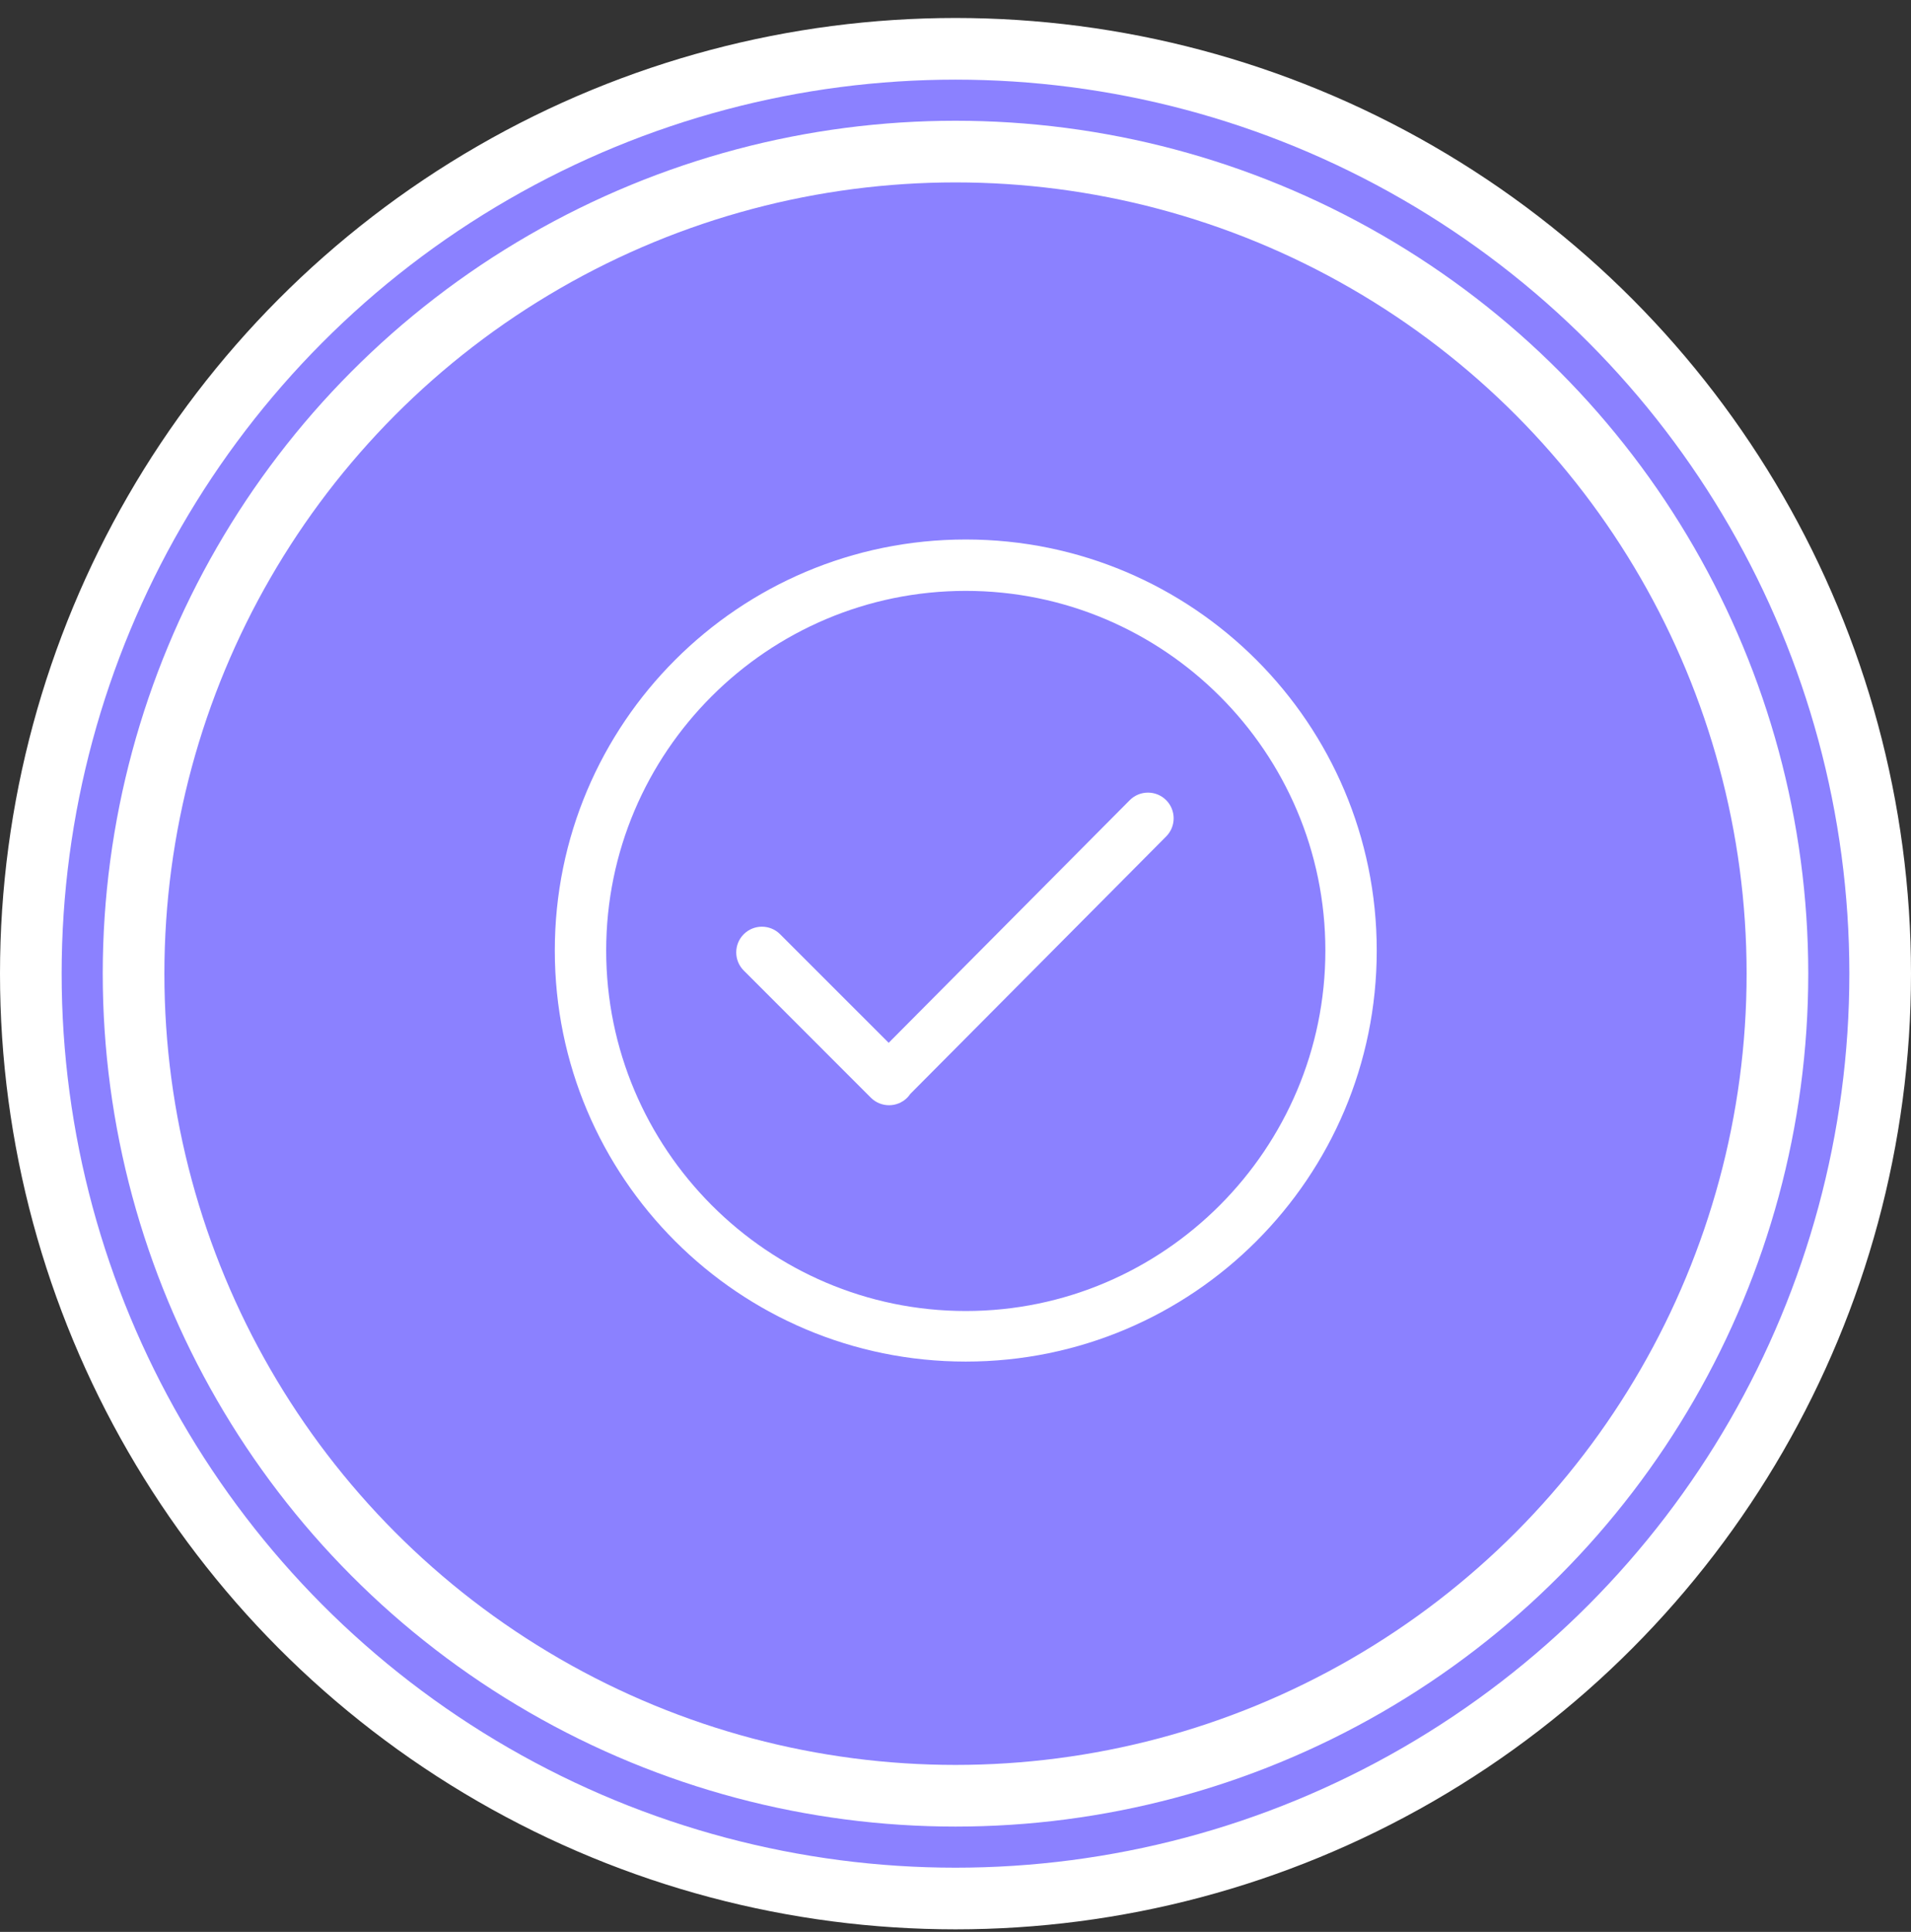 <svg width="93" height="94" viewBox="0 0 93 94" fill="none" xmlns="http://www.w3.org/2000/svg">
<rect x="0" y="0" width="93" height="94" fill="#333333" stroke="none"/>
<circle cx="46.5" cy="47.375" r="45" fill="#8B81FF" stroke="white" stroke-width="3"/>
<circle cx="46.5" cy="47.375" r="40" fill="#8B81FF" stroke="white" stroke-width="3"/>
<g clip-path="url(#clip0_437_412)">
<path d="M47 26.25C35.954 26.25 27 35.204 27 46.25C27 57.296 35.954 66.25 47 66.25C58.046 66.25 67 57.296 67 46.25C67 35.204 58.046 26.25 47 26.25ZM47 63.789C37.351 63.789 29.5 55.899 29.5 46.25C29.5 36.6 37.351 28.75 47 28.75C56.649 28.75 64.5 36.601 64.5 46.25C64.5 55.899 56.649 63.789 47 63.789ZM54.982 38.932L43.248 50.74L37.963 45.456C37.475 44.968 36.684 44.968 36.195 45.456C35.707 45.944 35.707 46.735 36.195 47.223L42.382 53.411C42.87 53.898 43.661 53.898 44.15 53.411C44.206 53.354 44.254 53.293 44.298 53.229L56.751 40.7C57.238 40.212 57.238 39.421 56.751 38.932C56.262 38.444 55.471 38.444 54.982 38.932Z" fill="white"/>
</g>
<defs>
<clipPath id="clip0_437_412">
<rect width="40" height="40" fill="white" transform="translate(27 26.25)"/>
</clipPath>
</defs>
</svg>
